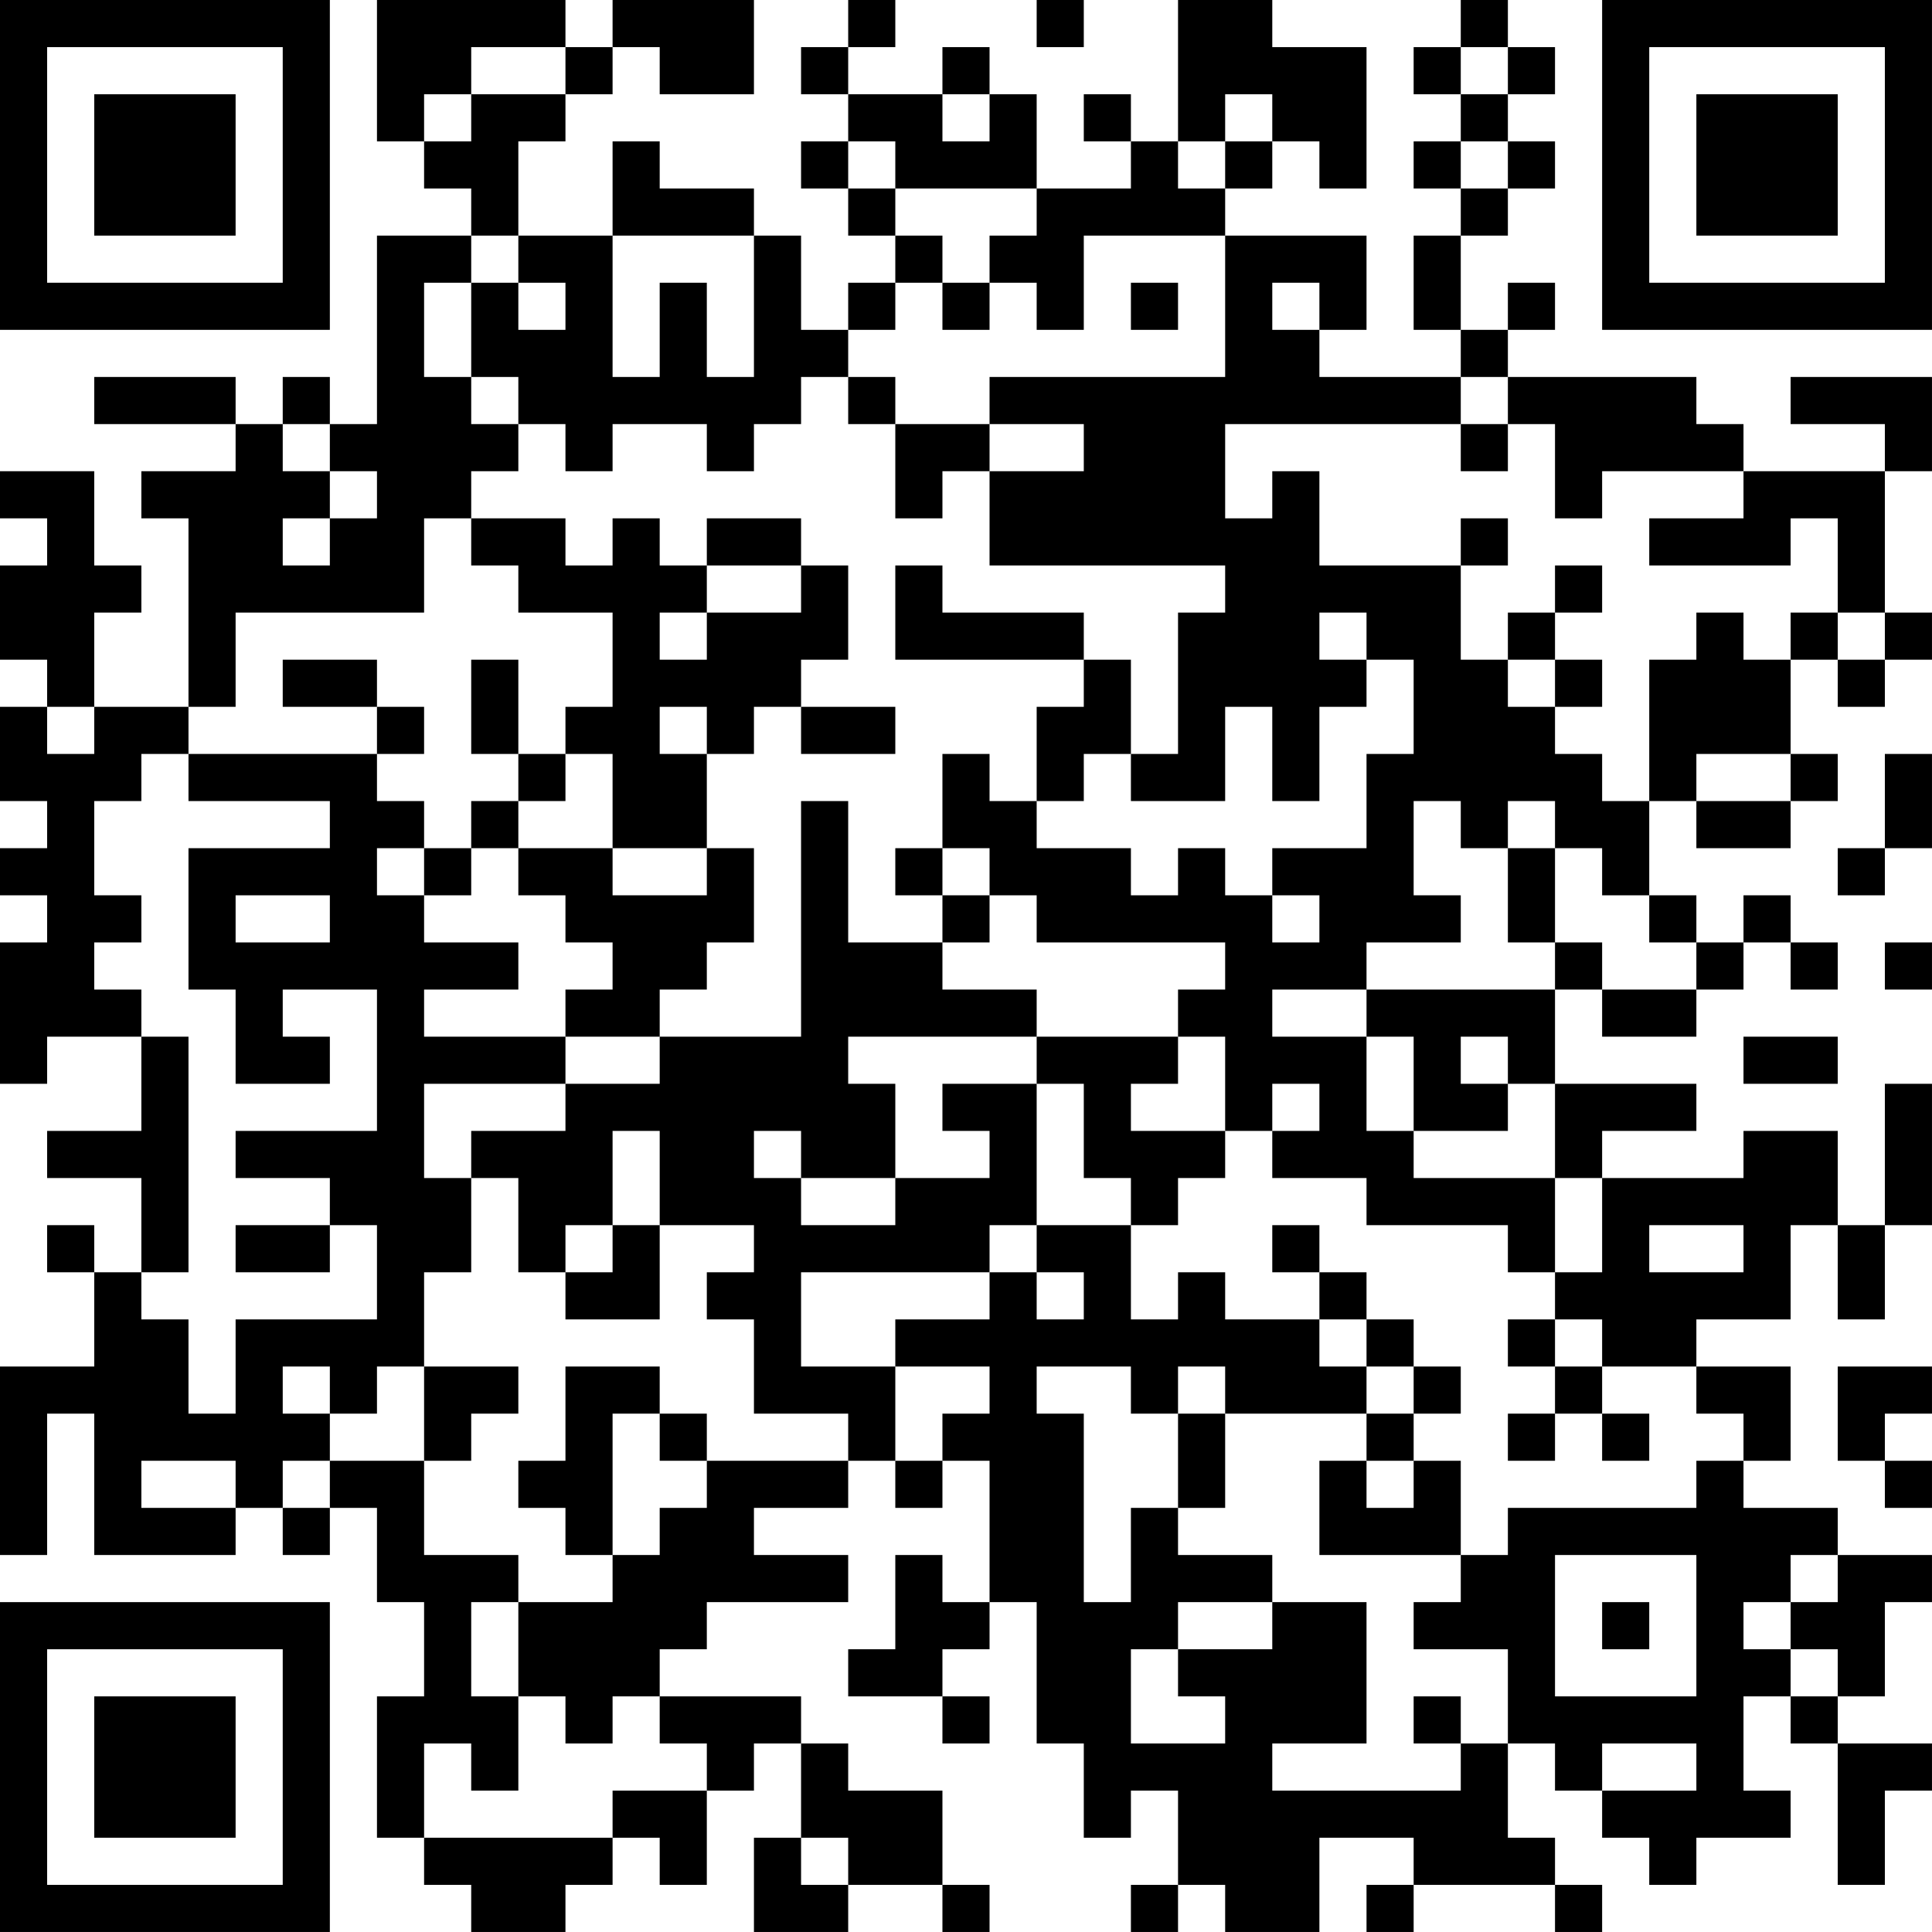 <?xml version="1.0" encoding="UTF-8"?>
<svg xmlns="http://www.w3.org/2000/svg" version="1.1" width="200" height="200" viewBox="0 0 200 200"><rect x="0" y="0" width="200" height="200" fill="#ffffff"/><g transform="scale(4.878)"><g transform="translate(0,0)"><path fill-rule="evenodd" d="M8 0L8 3L9 3L9 4L10 4L10 5L8 5L8 9L7 9L7 8L6 8L6 9L5 9L5 8L2 8L2 9L5 9L5 10L3 10L3 11L4 11L4 15L2 15L2 13L3 13L3 12L2 12L2 10L0 10L0 11L1 11L1 12L0 12L0 14L1 14L1 15L0 15L0 17L1 17L1 18L0 18L0 19L1 19L1 20L0 20L0 23L1 23L1 22L3 22L3 24L1 24L1 25L3 25L3 27L2 27L2 26L1 26L1 27L2 27L2 29L0 29L0 33L1 33L1 30L2 30L2 33L5 33L5 32L6 32L6 33L7 33L7 32L8 32L8 34L9 34L9 36L8 36L8 39L9 39L9 40L10 40L10 41L12 41L12 40L13 40L13 39L14 39L14 40L15 40L15 38L16 38L16 37L17 37L17 39L16 39L16 41L18 41L18 40L20 40L20 41L21 41L21 40L20 40L20 38L18 38L18 37L17 37L17 36L14 36L14 35L15 35L15 34L18 34L18 33L16 33L16 32L18 32L18 31L19 31L19 32L20 32L20 31L21 31L21 34L20 34L20 33L19 33L19 35L18 35L18 36L20 36L20 37L21 37L21 36L20 36L20 35L21 35L21 34L22 34L22 37L23 37L23 39L24 39L24 38L25 38L25 40L24 40L24 41L25 41L25 40L26 40L26 41L28 41L28 39L30 39L30 40L29 40L29 41L30 41L30 40L33 40L33 41L34 41L34 40L33 40L33 39L32 39L32 37L33 37L33 38L34 38L34 39L35 39L35 40L36 40L36 39L38 39L38 38L37 38L37 36L38 36L38 37L39 37L39 40L40 40L40 38L41 38L41 37L39 37L39 36L40 36L40 34L41 34L41 33L39 33L39 32L37 32L37 31L38 31L38 29L36 29L36 28L38 28L38 26L39 26L39 28L40 28L40 26L41 26L41 23L40 23L40 26L39 26L39 24L37 24L37 25L34 25L34 24L36 24L36 23L33 23L33 21L34 21L34 22L36 22L36 21L37 21L37 20L38 20L38 21L39 21L39 20L38 20L38 19L37 19L37 20L36 20L36 19L35 19L35 17L36 17L36 18L38 18L38 17L39 17L39 16L38 16L38 14L39 14L39 15L40 15L40 14L41 14L41 13L40 13L40 10L41 10L41 8L38 8L38 9L40 9L40 10L37 10L37 9L36 9L36 8L32 8L32 7L33 7L33 6L32 6L32 7L31 7L31 5L32 5L32 4L33 4L33 3L32 3L32 2L33 2L33 1L32 1L32 0L31 0L31 1L30 1L30 2L31 2L31 3L30 3L30 4L31 4L31 5L30 5L30 7L31 7L31 8L28 8L28 7L29 7L29 5L26 5L26 4L27 4L27 3L28 3L28 4L29 4L29 1L27 1L27 0L25 0L25 3L24 3L24 2L23 2L23 3L24 3L24 4L22 4L22 2L21 2L21 1L20 1L20 2L18 2L18 1L19 1L19 0L18 0L18 1L17 1L17 2L18 2L18 3L17 3L17 4L18 4L18 5L19 5L19 6L18 6L18 7L17 7L17 5L16 5L16 4L14 4L14 3L13 3L13 5L11 5L11 3L12 3L12 2L13 2L13 1L14 1L14 2L16 2L16 0L13 0L13 1L12 1L12 0ZM22 0L22 1L23 1L23 0ZM10 1L10 2L9 2L9 3L10 3L10 2L12 2L12 1ZM31 1L31 2L32 2L32 1ZM20 2L20 3L21 3L21 2ZM26 2L26 3L25 3L25 4L26 4L26 3L27 3L27 2ZM18 3L18 4L19 4L19 5L20 5L20 6L19 6L19 7L18 7L18 8L17 8L17 9L16 9L16 10L15 10L15 9L13 9L13 10L12 10L12 9L11 9L11 8L10 8L10 6L11 6L11 7L12 7L12 6L11 6L11 5L10 5L10 6L9 6L9 8L10 8L10 9L11 9L11 10L10 10L10 11L9 11L9 13L5 13L5 15L4 15L4 16L3 16L3 17L2 17L2 19L3 19L3 20L2 20L2 21L3 21L3 22L4 22L4 27L3 27L3 28L4 28L4 30L5 30L5 28L8 28L8 26L7 26L7 25L5 25L5 24L8 24L8 21L6 21L6 22L7 22L7 23L5 23L5 21L4 21L4 18L7 18L7 17L4 17L4 16L8 16L8 17L9 17L9 18L8 18L8 19L9 19L9 20L11 20L11 21L9 21L9 22L12 22L12 23L9 23L9 25L10 25L10 27L9 27L9 29L8 29L8 30L7 30L7 29L6 29L6 30L7 30L7 31L6 31L6 32L7 32L7 31L9 31L9 33L11 33L11 34L10 34L10 36L11 36L11 38L10 38L10 37L9 37L9 39L13 39L13 38L15 38L15 37L14 37L14 36L13 36L13 37L12 37L12 36L11 36L11 34L13 34L13 33L14 33L14 32L15 32L15 31L18 31L18 30L16 30L16 28L15 28L15 27L16 27L16 26L14 26L14 24L13 24L13 26L12 26L12 27L11 27L11 25L10 25L10 24L12 24L12 23L14 23L14 22L17 22L17 17L18 17L18 20L20 20L20 21L22 21L22 22L18 22L18 23L19 23L19 25L17 25L17 24L16 24L16 25L17 25L17 26L19 26L19 25L21 25L21 24L20 24L20 23L22 23L22 26L21 26L21 27L17 27L17 29L19 29L19 31L20 31L20 30L21 30L21 29L19 29L19 28L21 28L21 27L22 27L22 28L23 28L23 27L22 27L22 26L24 26L24 28L25 28L25 27L26 27L26 28L28 28L28 29L29 29L29 30L26 30L26 29L25 29L25 30L24 30L24 29L22 29L22 30L23 30L23 34L24 34L24 32L25 32L25 33L27 33L27 34L25 34L25 35L24 35L24 37L26 37L26 36L25 36L25 35L27 35L27 34L29 34L29 37L27 37L27 38L31 38L31 37L32 37L32 35L30 35L30 34L31 34L31 33L32 33L32 32L36 32L36 31L37 31L37 30L36 30L36 29L34 29L34 28L33 28L33 27L34 27L34 25L33 25L33 23L32 23L32 22L31 22L31 23L32 23L32 24L30 24L30 22L29 22L29 21L33 21L33 20L34 20L34 21L36 21L36 20L35 20L35 19L34 19L34 18L33 18L33 17L32 17L32 18L31 18L31 17L30 17L30 19L31 19L31 20L29 20L29 21L27 21L27 22L29 22L29 24L30 24L30 25L33 25L33 27L32 27L32 26L29 26L29 25L27 25L27 24L28 24L28 23L27 23L27 24L26 24L26 22L25 22L25 21L26 21L26 20L22 20L22 19L21 19L21 18L20 18L20 16L21 16L21 17L22 17L22 18L24 18L24 19L25 19L25 18L26 18L26 19L27 19L27 20L28 20L28 19L27 19L27 18L29 18L29 16L30 16L30 14L29 14L29 13L28 13L28 14L29 14L29 15L28 15L28 17L27 17L27 15L26 15L26 17L24 17L24 16L25 16L25 13L26 13L26 12L21 12L21 10L23 10L23 9L21 9L21 8L26 8L26 5L23 5L23 7L22 7L22 6L21 6L21 5L22 5L22 4L19 4L19 3ZM31 3L31 4L32 4L32 3ZM13 5L13 8L14 8L14 6L15 6L15 8L16 8L16 5ZM20 6L20 7L21 7L21 6ZM24 6L24 7L25 7L25 6ZM27 6L27 7L28 7L28 6ZM18 8L18 9L19 9L19 11L20 11L20 10L21 10L21 9L19 9L19 8ZM31 8L31 9L26 9L26 11L27 11L27 10L28 10L28 12L31 12L31 14L32 14L32 15L33 15L33 16L34 16L34 17L35 17L35 14L36 14L36 13L37 13L37 14L38 14L38 13L39 13L39 14L40 14L40 13L39 13L39 11L38 11L38 12L35 12L35 11L37 11L37 10L34 10L34 11L33 11L33 9L32 9L32 8ZM6 9L6 10L7 10L7 11L6 11L6 12L7 12L7 11L8 11L8 10L7 10L7 9ZM31 9L31 10L32 10L32 9ZM10 11L10 12L11 12L11 13L13 13L13 15L12 15L12 16L11 16L11 14L10 14L10 16L11 16L11 17L10 17L10 18L9 18L9 19L10 19L10 18L11 18L11 19L12 19L12 20L13 20L13 21L12 21L12 22L14 22L14 21L15 21L15 20L16 20L16 18L15 18L15 16L16 16L16 15L17 15L17 16L19 16L19 15L17 15L17 14L18 14L18 12L17 12L17 11L15 11L15 12L14 12L14 11L13 11L13 12L12 12L12 11ZM31 11L31 12L32 12L32 11ZM15 12L15 13L14 13L14 14L15 14L15 13L17 13L17 12ZM19 12L19 14L23 14L23 15L22 15L22 17L23 17L23 16L24 16L24 14L23 14L23 13L20 13L20 12ZM33 12L33 13L32 13L32 14L33 14L33 15L34 15L34 14L33 14L33 13L34 13L34 12ZM6 14L6 15L8 15L8 16L9 16L9 15L8 15L8 14ZM1 15L1 16L2 16L2 15ZM14 15L14 16L15 16L15 15ZM12 16L12 17L11 17L11 18L13 18L13 19L15 19L15 18L13 18L13 16ZM36 16L36 17L38 17L38 16ZM40 16L40 18L39 18L39 19L40 19L40 18L41 18L41 16ZM19 18L19 19L20 19L20 20L21 20L21 19L20 19L20 18ZM32 18L32 20L33 20L33 18ZM5 19L5 20L7 20L7 19ZM40 20L40 21L41 21L41 20ZM22 22L22 23L23 23L23 25L24 25L24 26L25 26L25 25L26 25L26 24L24 24L24 23L25 23L25 22ZM37 22L37 23L39 23L39 22ZM5 26L5 27L7 27L7 26ZM13 26L13 27L12 27L12 28L14 28L14 26ZM27 26L27 27L28 27L28 28L29 28L29 29L30 29L30 30L29 30L29 31L28 31L28 33L31 33L31 31L30 31L30 30L31 30L31 29L30 29L30 28L29 28L29 27L28 27L28 26ZM35 26L35 27L37 27L37 26ZM32 28L32 29L33 29L33 30L32 30L32 31L33 31L33 30L34 30L34 31L35 31L35 30L34 30L34 29L33 29L33 28ZM9 29L9 31L10 31L10 30L11 30L11 29ZM12 29L12 31L11 31L11 32L12 32L12 33L13 33L13 30L14 30L14 31L15 31L15 30L14 30L14 29ZM39 29L39 31L40 31L40 32L41 32L41 31L40 31L40 30L41 30L41 29ZM25 30L25 32L26 32L26 30ZM3 31L3 32L5 32L5 31ZM29 31L29 32L30 32L30 31ZM33 33L33 36L36 36L36 33ZM38 33L38 34L37 34L37 35L38 35L38 36L39 36L39 35L38 35L38 34L39 34L39 33ZM34 34L34 35L35 35L35 34ZM30 36L30 37L31 37L31 36ZM34 37L34 38L36 38L36 37ZM17 39L17 40L18 40L18 39ZM0 0L0 7L7 7L7 0ZM1 1L1 6L6 6L6 1ZM2 2L2 5L5 5L5 2ZM34 0L34 7L41 7L41 0ZM35 1L35 6L40 6L40 1ZM36 2L36 5L39 5L39 2ZM0 34L0 41L7 41L7 34ZM1 35L1 40L6 40L6 35ZM2 36L2 39L5 39L5 36Z" fill="#000000"/></g></g></svg>
